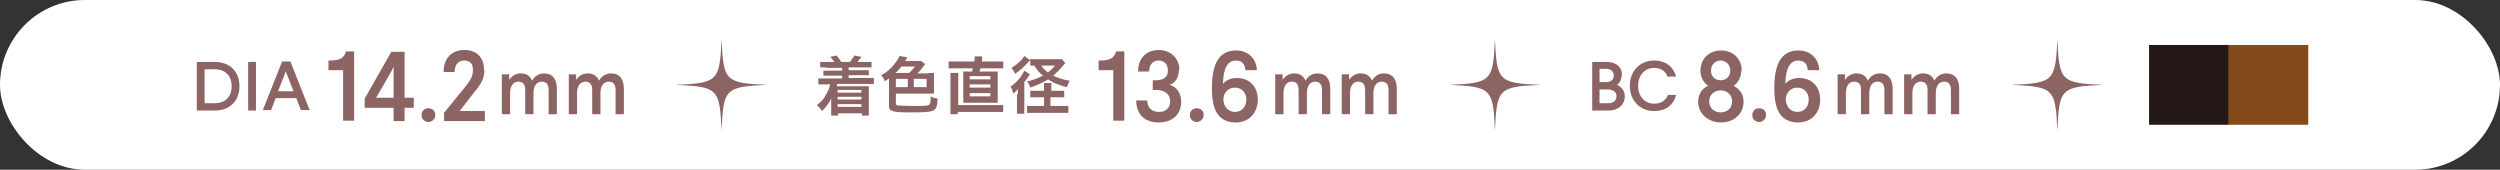 <?xml version="1.0" encoding="UTF-8"?>
<svg id="_レイヤー_2" data-name="レイヤー 2" xmlns="http://www.w3.org/2000/svg" viewBox="0 0 54.5 3.7">
  <rect x="0" y="0" width="54.5" height="3.7" fill="#333333" stroke="none"/>
  <defs>
    <style>
      .cls-1 {
        fill: #231815;
      }

      .cls-1, .cls-2, .cls-3, .cls-4 {
        stroke-width: 0px;
      }

      .cls-2 {
        fill: #8c6464;
      }

      .cls-3 {
        fill: #854a19;
      }

      .cls-4 {
        fill: #fff;
      }
    </style>
  </defs>
  <g id="lay">
    <g>
      <rect class="cls-4" x="0" y="0" width="54.5" height="3.7" rx="1.85" ry="1.85"/>
      <g>
        <path class="cls-2" d="M16.73,1.85c-.92.04-.96.08-1,1-.04-.92-.08-.96-1-1,.92-.04.96-.08,1-1,.04.92.08.96,1,1Z"/>
        <path class="cls-2" d="M33.59,1.85c-.92.04-.96.08-1,1-.04-.92-.08-.96-1-1,.92-.04.96-.08,1-1,.04.92.08.96,1,1Z"/>
        <path class="cls-2" d="M45.85,1.85c-.92.04-.96.08-1,1-.04-.92-.08-.96-1-1,.92-.04.96-.08,1-1,.04.92.08.96,1,1Z"/>
        <g>
          <path class="cls-2" d="M35.35,1.64c0,.1-.04.17-.1.21.1.04.17.13.17.25,0,.18-.14.31-.35.31h-.36v-1.06h.31c.21,0,.34.11.34.29ZM34.87,1.79h.15c.1,0,.16-.06.16-.14,0-.1-.07-.15-.17-.15h-.14v.29ZM34.87,2.25h.19c.11,0,.18-.06.18-.15s-.07-.15-.18-.15h-.19v.3Z"/>
          <path class="cls-2" d="M36.54,1.67h-.19c-.04-.11-.13-.19-.29-.19-.21,0-.35.17-.35.39s.14.39.35.39c.16,0,.26-.08.3-.19h.18c-.06.22-.22.35-.48.35-.31,0-.53-.23-.53-.55s.22-.55.53-.55c.26,0,.42.14.48.35Z"/>
          <path class="cls-2" d="M37.96,1.54c0,.17-.1.29-.17.33.1.05.22.15.22.35,0,.26-.21.45-.49.45s-.5-.19-.5-.45c0-.19.11-.31.22-.35-.08-.05-.17-.16-.17-.33,0-.24.17-.44.45-.44s.45.2.45.44ZM37.26,2.21c0,.15.11.24.25.24s.25-.09.25-.24-.12-.24-.25-.24-.25.09-.25.24ZM37.3,1.54c0,.13.09.21.21.21s.21-.08.21-.21-.09-.22-.21-.22-.21.09-.21.22Z"/>
          <path class="cls-2" d="M38.5,2.51c0,.08-.07.15-.15.15s-.15-.06-.15-.15c0-.09.06-.15.15-.15s.15.06.15.15Z"/>
          <path class="cls-2" d="M39.68,2.17c0,.3-.2.5-.48.5-.16,0-.28-.05-.37-.15-.12-.14-.15-.36-.15-.6,0-.54.16-.82.53-.82.25,0,.44.17.45.43h-.25c-.01-.15-.09-.21-.21-.21-.17,0-.27.15-.28.51.05-.07.16-.13.3-.13.29,0,.46.2.46.47ZM39.43,2.17c0-.15-.1-.26-.25-.26-.14,0-.25.11-.25.26,0,.14.1.27.25.27s.25-.11.25-.27Z"/>
          <path class="cls-2" d="M41.26,1.92v.57h-.18v-.53c0-.12-.05-.18-.15-.18-.1,0-.18.08-.18.25v.46h-.18v-.53c0-.12-.05-.18-.15-.18-.1,0-.18.08-.18.25v.46h-.18v-.87h.16v.12c.05-.07.13-.14.25-.14.13,0,.21.06.25.16.04-.08.13-.16.26-.16.19,0,.28.13.28.33Z"/>
          <path class="cls-2" d="M42.71,1.92v.57h-.18v-.53c0-.12-.05-.18-.15-.18-.1,0-.18.08-.18.25v.46h-.18v-.53c0-.12-.05-.18-.15-.18-.1,0-.18.08-.18.25v.46h-.18v-.87h.16v.12c.05-.07.13-.14.25-.14.13,0,.21.06.25.16.04-.08.13-.16.26-.16.19,0,.28.13.28.33Z"/>
        </g>
        <g>
          <path class="cls-2" d="M5.22,1.88c0,.32-.21.53-.54.53h-.39v-1.06h.39c.33,0,.54.21.54.53ZM4.46,2.25h.22c.23,0,.37-.14.37-.37s-.14-.37-.37-.37h-.22v.74Z"/>
          <path class="cls-2" d="M5.41,2.41v-1.06h.17v1.06h-.17Z"/>
          <path class="cls-2" d="M6.56,2.4l-.1-.26h-.45l-.1.26h-.18l.42-1.06h.18l.42,1.06h-.18ZM6.06,1.99h.34l-.15-.38-.02-.06-.02.06-.15.38Z"/>
          <path class="cls-2" d="M7.48,2.64v-1.11h-.32v-.21c.23,0,.34-.04.38-.2h.18v1.51h-.24Z"/>
          <path class="cls-2" d="M9.02,2.13v.22h-.2v.29h-.24v-.29h-.63v-.2l.58-1.02h.29v1h.2ZM8.2,2.13h.38v-.68l-.04.09-.34.59Z"/>
          <path class="cls-2" d="M9.49,2.51c0,.08-.07.15-.15.15s-.15-.06-.15-.15c0-.09.06-.15.15-.15s.15.06.15.15Z"/>
          <path class="cls-2" d="M10.56,1.53c0,.18-.08.31-.19.44l-.35.45h.55v.22h-.89v-.18l.48-.59c.1-.13.15-.21.15-.34,0-.14-.06-.21-.19-.21-.12,0-.21.08-.21.25h-.24c0-.29.17-.48.45-.48s.43.17.43.43Z"/>
          <path class="cls-2" d="M12.14,1.92v.57h-.18v-.53c0-.12-.05-.18-.15-.18-.1,0-.18.08-.18.25v.46h-.18v-.53c0-.12-.05-.18-.15-.18-.1,0-.18.08-.18.25v.46h-.18v-.87h.16v.12c.05-.07.13-.14.25-.14.13,0,.21.06.25.16.04-.08.13-.16.26-.16.19,0,.28.13.28.33Z"/>
          <path class="cls-2" d="M13.6,1.92v.57h-.18v-.53c0-.12-.05-.18-.15-.18-.1,0-.18.08-.18.25v.46h-.18v-.53c0-.12-.05-.18-.15-.18-.1,0-.18.08-.18.25v.46h-.18v-.87h.16v.12c.05-.07.13-.14.25-.14.13,0,.21.06.25.16.04-.08.13-.16.26-.16.19,0,.28.13.28.33Z"/>
        </g>
        <g>
          <path class="cls-2" d="M18.02,1.47c-.06,0-.09,0-.14,0v-.12s.07,0,.14,0h.17s-.05-.07-.09-.11l.14-.03c.04.06.07.09.1.14h.19s.07-.1.1-.14l.15.03c-.04.05-.06.08-.09.11h.17c.07,0,.09,0,.14,0v.12s-.07,0-.14,0h-.36v.06h.31c.07,0,.09,0,.13,0v.11s-.06,0-.13,0h-.31v.06h.41c.07,0,.1,0,.14,0v.13s-.07,0-.14,0h-.66s0,.03-.01.05h.57s.08,0,.13,0c0,.04,0,.07,0,.13v.37c0,.06,0,.1,0,.14h-.15v-.05h-.52v.05h-.15s0-.07,0-.13v-.14s0-.08,0-.1c-.06.12-.12.19-.2.27-.03-.05-.07-.09-.11-.13.09-.07.14-.12.18-.2.05-.08.08-.14.11-.25h-.12c-.07,0-.1,0-.14,0v-.13s.07,0,.14,0h.38v-.06h-.28c-.07,0-.09,0-.13,0v-.11s.06,0,.13,0h.28v-.06h-.34ZM18.26,1.96v.06h.52v-.06h-.52ZM18.26,2.11v.06h.52v-.06h-.52ZM18.26,2.27v.06h.52v-.06h-.52Z"/>
          <path class="cls-2" d="M20.24,1.59s.08,0,.12,0c0,.03,0,.06,0,.1v.25s0,.07,0,.1c-.05,0-.08,0-.12,0h-.71v.21s0,.05.05.05c.05,0,.15.01.34.01.21,0,.31,0,.34-.03.02-.02.03-.07.03-.18.05.03.09.04.15.05-.01.18-.03.23-.1.26-.06.03-.18.04-.43.04s-.38,0-.45-.03c-.07-.02-.08-.05-.08-.13v-.58s-.04.03-.09.06c-.02-.05-.04-.09-.08-.13.13-.07.22-.15.31-.27.05-.07.07-.1.09-.15l.17.03s-.01.02-.03.05c0,0,0,.02-.02.03h.22c.08,0,.11,0,.13,0l.09.07s-.03.03-.05.06c-.04.06-.09.11-.12.14h.24ZM19.82,1.59s.09-.09.13-.14h-.3c-.04.06-.08.09-.13.14h.3ZM19.79,1.72h-.26v.18h.26v-.18ZM19.92,1.9h.28v-.18h-.28v.18Z"/>
          <path class="cls-2" d="M21.24,1.34s.01-.08.01-.11h.16s0,.03,0,.06c0,.02,0,.04-.01.05h.3c.08,0,.12,0,.17,0v.15s-.09,0-.17,0h-.33s0,.03-.02.07h.24c.08,0,.12,0,.16,0,0,.04,0,.07,0,.15v.38c0,.08,0,.11,0,.15-.05,0-.07,0-.16,0h-.43c-.08,0-.11,0-.16,0,0-.03,0-.08,0-.15v-.38c0-.08,0-.12,0-.15.04,0,.08,0,.16,0h.03s.01-.04.02-.07h-.37c-.06,0-.11,0-.16,0v-.15s.09,0,.16,0h.4ZM21.72,2.29c.07,0,.1,0,.15,0v.15s-.09,0-.16,0h-.83v.05h-.16s0-.1,0-.19v-.56c0-.07,0-.12,0-.15h.17s0,.09,0,.14v.56h.84ZM21.14,1.73h.45v-.07h-.45v.07ZM21.14,1.91h.45v-.07h-.45v.07ZM21.14,2.1h.45v-.07h-.45v.07Z"/>
          <path class="cls-2" d="M22.19,2.06s0-.05,0-.12c-.03.04-.05.06-.1.1-.02-.07-.03-.1-.06-.15.13-.09.25-.23.3-.35l.12.08s0,0-.03.05c-.02.03-.06.08-.09.12v.55c0,.06,0,.11,0,.14h-.16s0-.09,0-.16v-.27ZM22.45,1.32s-.01.01-.05.05c-.08.09-.16.16-.27.24-.02-.05-.04-.08-.08-.13.13-.08.23-.17.28-.26l.12.09v-.02s.07,0,.12,0h.48s.07,0,.1,0l.07.08s0,.01-.02.03c-.07.09-.14.16-.24.25.11.05.22.09.36.11-.03.05-.04.09-.06.14-.1-.02-.17-.05-.27-.09-.05-.02-.08-.04-.14-.08-.11.07-.25.13-.39.18-.02-.06-.03-.08-.07-.13.14-.04.25-.08.35-.13-.09-.07-.13-.12-.19-.22q-.07,0-.09,0v-.11ZM23.07,1.98c.06,0,.1,0,.13,0v.14s-.08,0-.13,0h-.17v.19h.23c.06,0,.11,0,.16,0v.15s-.09,0-.15,0h-.59c-.07,0-.12,0-.16,0v-.15s.1,0,.16,0h.21v-.19h-.16c-.05,0-.1,0-.14,0v-.14s.07,0,.14,0h.16v-.04c0-.06,0-.1,0-.13h.16s0,.07,0,.13v.04h.17ZM22.7,1.43c.03.05.07.09.14.15.07-.05.11-.09.16-.15h-.3Z"/>
          <path class="cls-2" d="M24.27,2.64v-1.11h-.32v-.21c.23,0,.34-.04.38-.2h.18v1.51h-.24Z"/>
          <path class="cls-2" d="M25.7,1.53c0,.19-.11.29-.2.32.13.04.25.15.25.37,0,.27-.19.45-.49.45s-.49-.17-.49-.48h.24c0,.17.11.25.26.25s.24-.09.24-.23c0-.16-.12-.25-.31-.25h-.07v-.21h.06c.18,0,.27-.07.27-.21,0-.13-.07-.22-.2-.22-.11,0-.21.07-.21.24h-.24c0-.29.18-.47.45-.47s.45.19.45.43Z"/>
          <path class="cls-2" d="M26.24,2.51c0,.08-.07.15-.15.15s-.15-.06-.15-.15c0-.09.06-.15.15-.15s.15.06.15.15Z"/>
          <path class="cls-2" d="M27.42,2.17c0,.3-.2.5-.48.5-.16,0-.28-.05-.37-.15-.12-.14-.15-.36-.15-.6,0-.54.16-.82.53-.82.25,0,.44.17.45.43h-.25c-.01-.15-.09-.21-.21-.21-.17,0-.27.15-.28.51.05-.07.16-.13.3-.13.29,0,.46.2.46.47ZM27.17,2.17c0-.15-.1-.26-.25-.26-.14,0-.25.11-.25.26,0,.14.1.27.25.27s.25-.11.25-.27Z"/>
          <path class="cls-2" d="M29,1.92v.57h-.18v-.53c0-.12-.05-.18-.15-.18-.1,0-.18.08-.18.25v.46h-.18v-.53c0-.12-.05-.18-.15-.18-.1,0-.18.08-.18.25v.46h-.18v-.87h.16v.12c.05-.07.13-.14.25-.14.13,0,.21.06.25.16.04-.08.13-.16.26-.16.19,0,.28.13.28.33Z"/>
          <path class="cls-2" d="M30.45,1.92v.57h-.18v-.53c0-.12-.05-.18-.15-.18-.1,0-.18.08-.18.25v.46h-.18v-.53c0-.12-.05-.18-.15-.18-.1,0-.18.08-.18.25v.46h-.18v-.87h.16v.12c.05-.07.13-.14.25-.14.13,0,.21.06.25.16.04-.08.13-.16.26-.16.19,0,.28.13.28.33Z"/>
        </g>
        <g>
          <rect class="cls-1" x="46.85" y=".98" width="1.74" height="1.74"/>
          <rect class="cls-3" x="48.58" y=".98" width="1.74" height="1.74"/>
        </g>
      </g>
    </g>
  </g>
</svg>